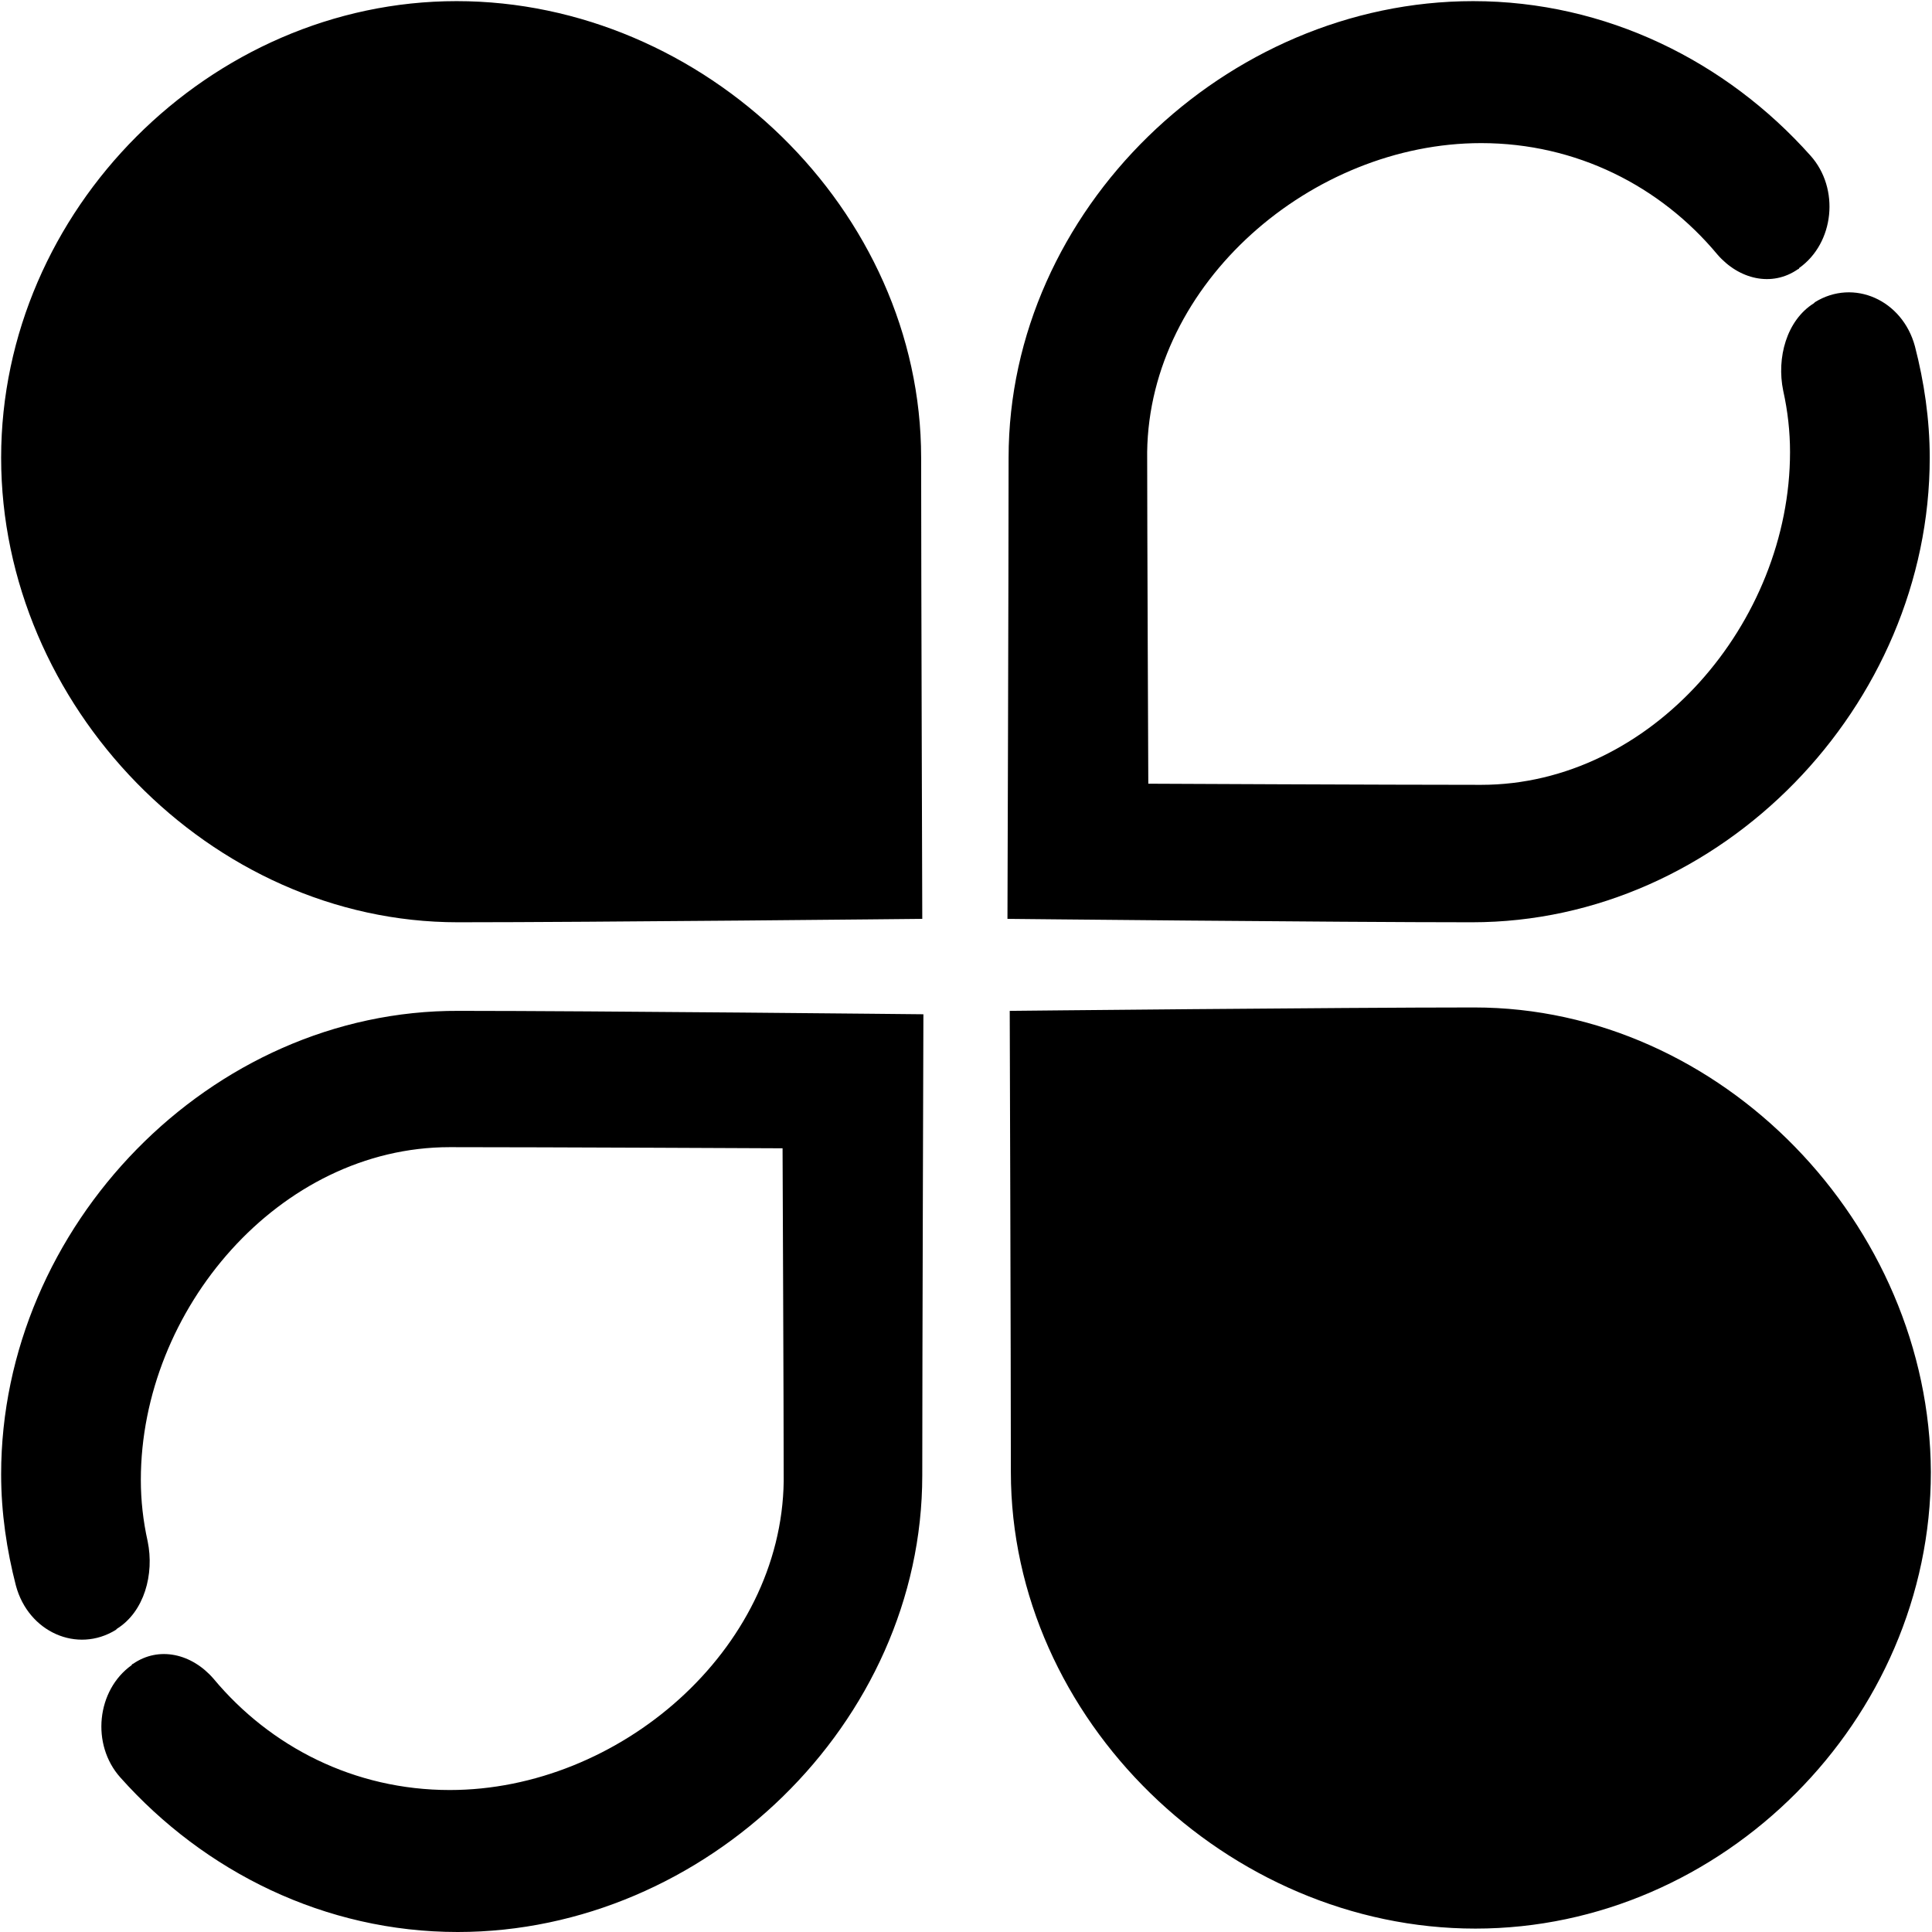 <?xml version="1.0" standalone="no"?><!DOCTYPE svg PUBLIC "-//W3C//DTD SVG 1.1//EN" "http://www.w3.org/Graphics/SVG/1.1/DTD/svg11.dtd"><svg t="1668264684629" class="icon" viewBox="0 0 1024 1024" version="1.1" xmlns="http://www.w3.org/2000/svg" p-id="1869" xmlns:xlink="http://www.w3.org/1999/xlink" width="200" height="200"><path d="M0.602 781.394c0 20.468 3.01 40.334 7.826 58.996 6.622 24.682 32.508 36.12 52.976 23.478l0.602-0.602c14.448-9.03 19.866-28.896 16.254-46.354-2.408-10.836-3.612-21.672-3.612-32.508 0-90.3 73.444-176.386 163.744-176.386 49.364 0 176.386 0.602 176.386 0.602s0.602 140.266 0.602 176.386c0-0.602 0-1.204 0-1.806 0 13.846 0 12.642 0 1.806-1.204 89.698-87.29 163.744-176.988 163.744-50.568 0-95.116-22.876-125.216-58.996-11.438-13.244-28.896-17.458-42.742-7.826 0 0-0.602 0-0.602 0.602-18.662 13.244-21.672 42.14-6.02 59.598 44.548 49.966 108.36 81.872 178.794 81.872 131.236 0 246.218-110.768 246.218-242.004 0-58.996 0.602-244.412 0.602-244.412s-174.58-1.806-246.218-1.806C111.37 535.177 0.602 650.159 0.602 781.394zM1022.796 242.606c0-20.468-3.01-40.334-7.826-58.996-6.622-24.682-32.508-36.12-52.976-23.478l-0.602 0.602c-14.448 9.03-19.866 28.896-16.254 46.354 2.408 10.836 3.612 21.672 3.612 32.508 0 90.3-73.444 176.386-163.744 176.386-49.364 0-176.386-0.602-176.386-0.602S608.019 275.715 608.019 239.596c0 0.602 0 1.204 0 1.806 0-13.846 0-12.642 0-1.806 1.204-89.698 87.29-163.744 176.988-163.744 50.568 0 95.116 22.876 125.216 58.996 11.438 13.244 28.896 17.458 42.742 7.826 0 0 0.602 0 0.602-0.602 18.662-13.244 21.672-42.14 6.02-59.598-44.548-49.966-108.36-81.872-178.794-81.872-131.236 0-246.218 110.768-246.218 242.004 0 58.996-0.602 244.412-0.602 244.412s174.58 1.806 246.218 1.806C912.63 488.823 1022.796 373.841 1022.796 242.606zM781.394 533.973c-71.638 0-246.218 1.806-246.218 1.806s0.602 185.416 0.602 244.412c0 131.236 114.982 242.004 246.218 242.004 131.236 0 241.402-110.768 241.402-242.004C1022.796 648.955 912.63 533.973 781.394 533.973zM242.606 488.823c71.638 0 246.218-1.806 246.218-1.806s-0.602-185.416-0.602-244.412c0-131.236-114.982-242.004-246.218-242.004C111.37 0.602 0.602 111.37 0.602 242.606 0.602 373.841 111.37 488.823 242.606 488.823z" p-id="1870"></path></svg>